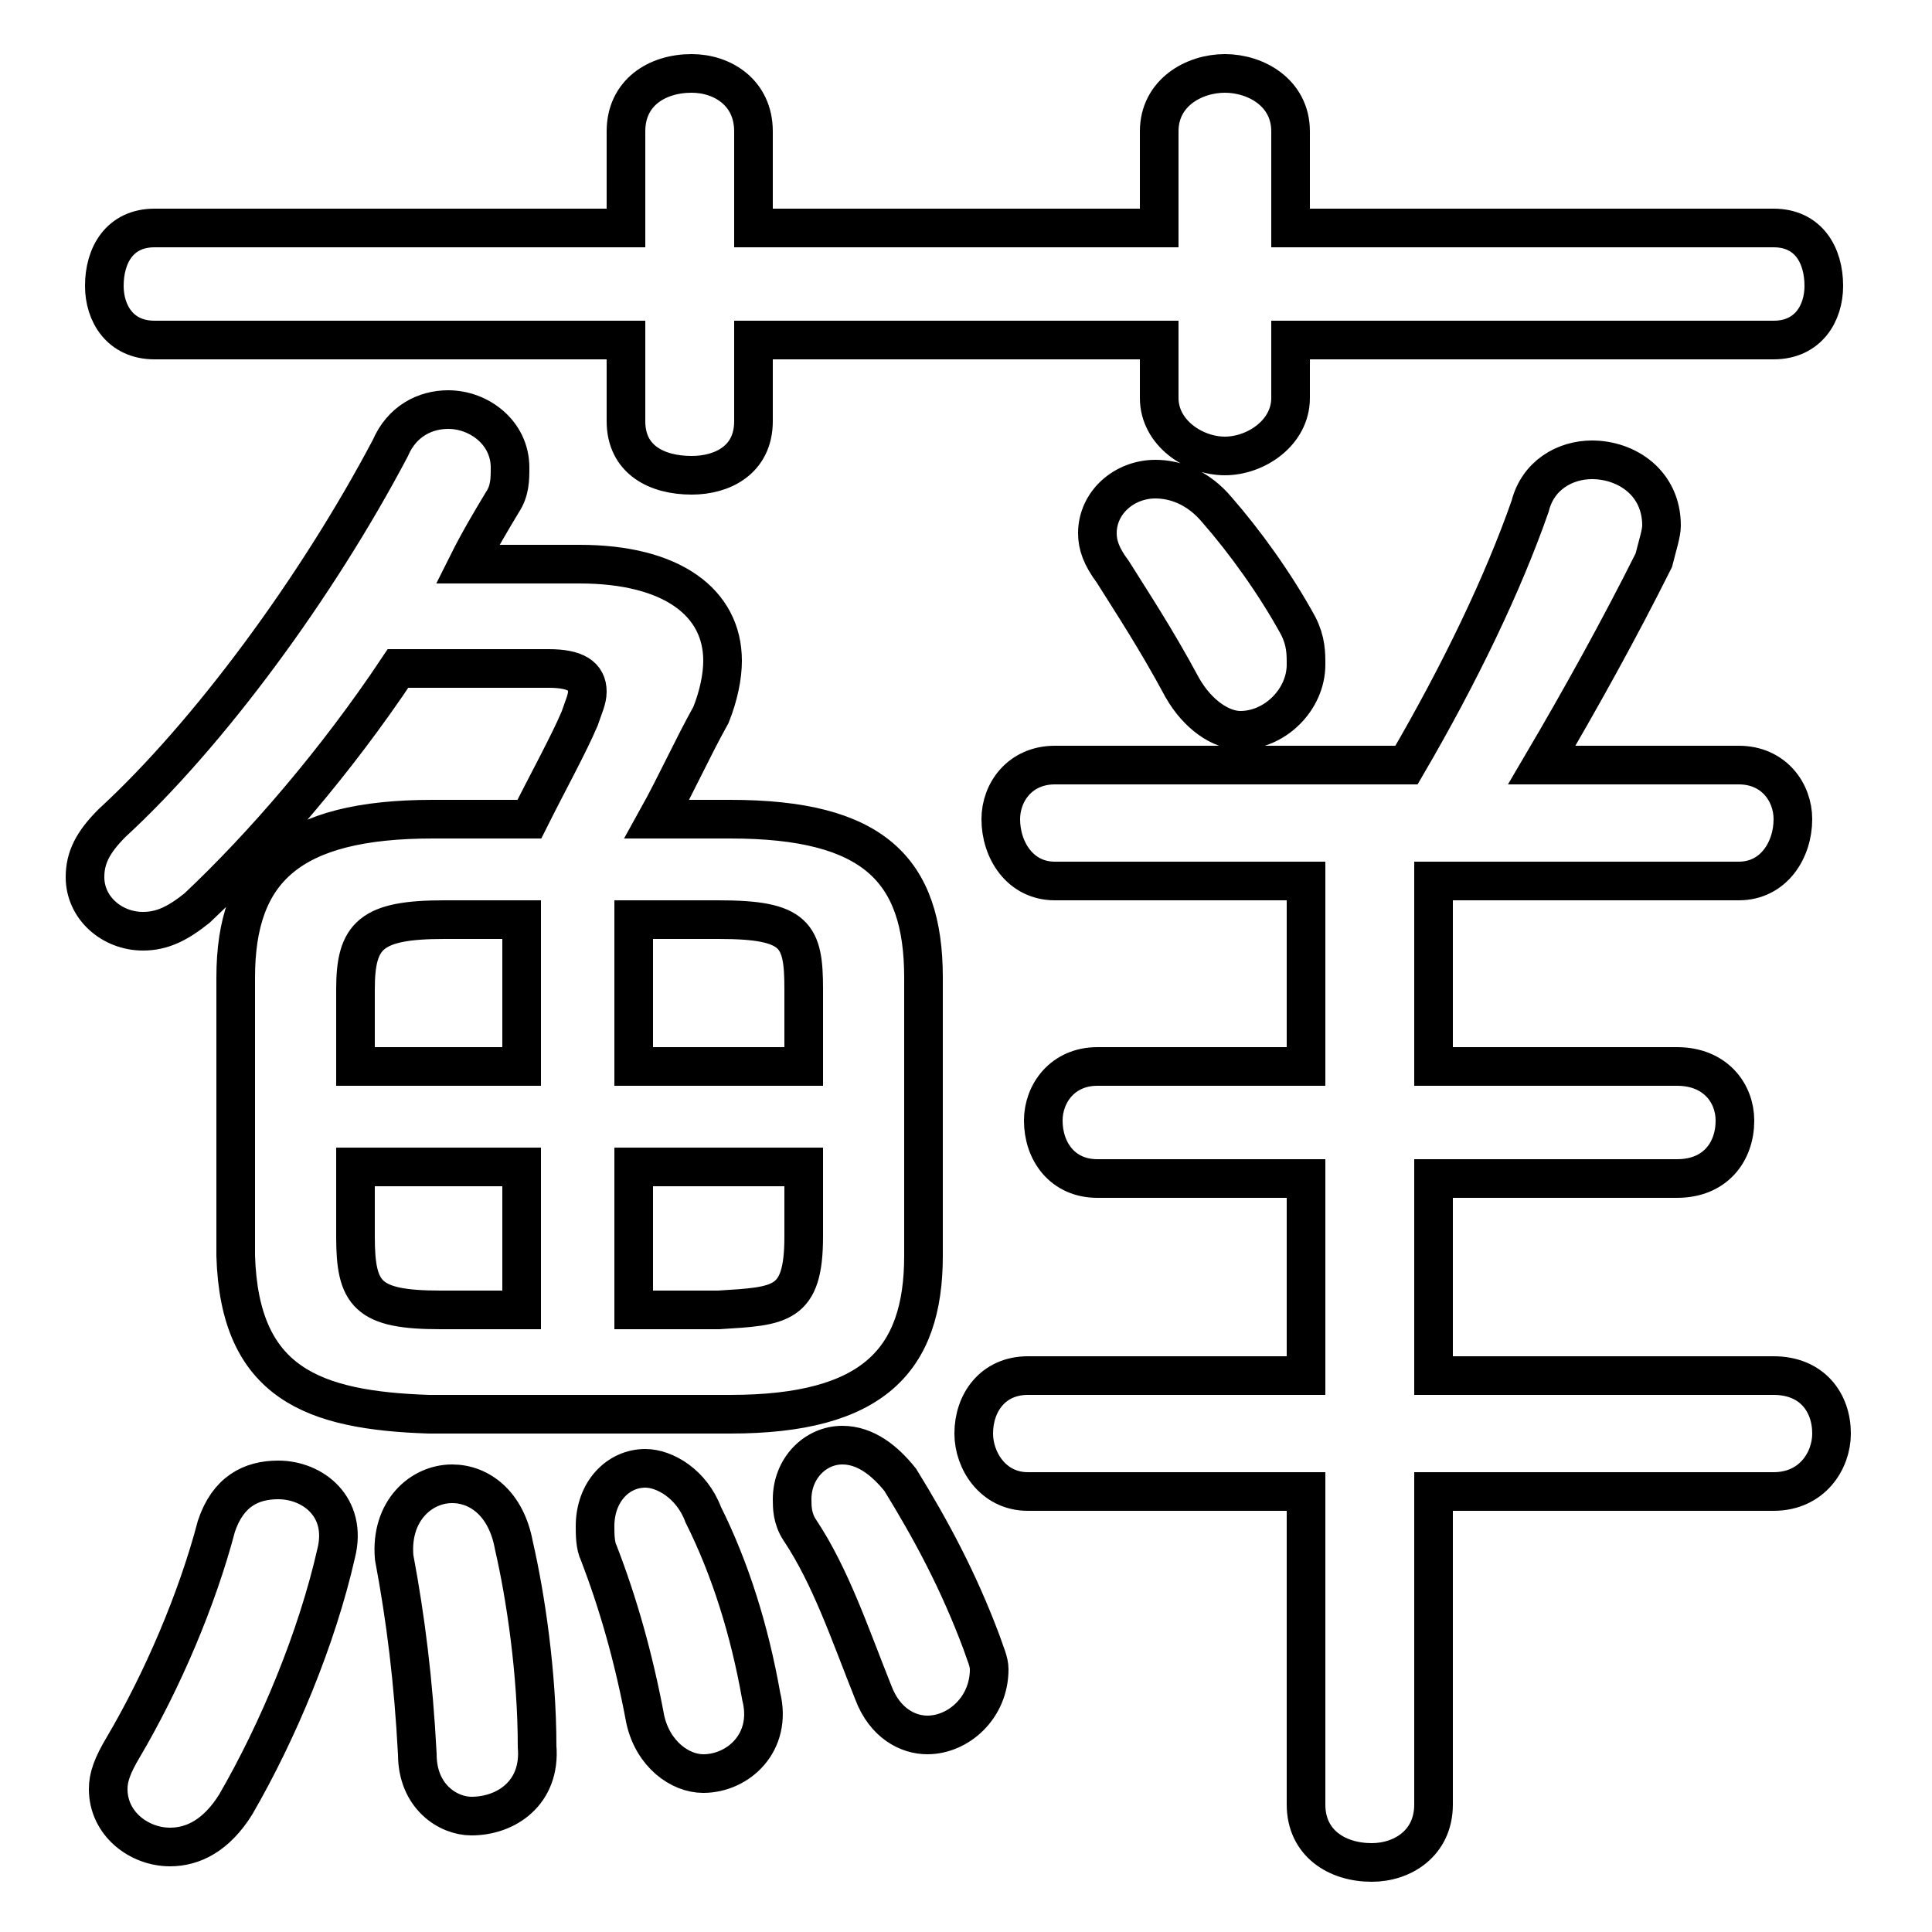 <svg xmlns="http://www.w3.org/2000/svg" viewBox="0 -44.0 50.0 50.0">
    <rect x="0" y="-44.0" width="50.0" height="50.0" fill="#808080" stroke="none"/>
    <g transform="scale(1, -1)">
        <!-- ボディの枠 -->
        <rect x="0" y="-6.0" width="50.0" height="50.0"
            stroke="white" fill="white"/>
        <!-- グリフ座標系の原点 -->
        <circle cx="0" cy="0" r="5" fill="white"/>
        <!-- グリフのアウトライン -->
        <g style="fill:none;stroke:#000000;stroke-width:1;">
<path d="M 13.5 20.2 L 13.5 16.4 L 9.2 16.4 L 9.2 18.4 C 9.2 19.8 9.6 20.2 11.5 20.2 Z M 31.5 30.8 C 31.0 31.4 30.4 31.6 29.9 31.6 C 29.1 31.6 28.4 31.0 28.4 30.2 C 28.4 29.9 28.5 29.6 28.8 29.2 C 29.3 28.4 29.9 27.5 30.6 26.2 C 31.0 25.5 31.6 25.1 32.1 25.1 C 33.0 25.1 33.8 25.9 33.8 26.8 C 33.8 27.1 33.8 27.4 33.6 27.8 C 33.0 28.9 32.2 30.0 31.5 30.8 Z M 18.2 4.8 C 17.9 5.6 17.2 6.0 16.7 6.0 C 16.0 6.0 15.4 5.4 15.4 4.5 C 15.4 4.3 15.4 4.0 15.5 3.8 C 16.0 2.5 16.4 1.1 16.7 -0.5 C 16.9 -1.4 17.6 -1.9 18.2 -1.9 C 19.1 -1.9 20.0 -1.1 19.7 0.1 C 19.4 1.8 18.9 3.4 18.2 4.8 Z M 30.0 38.1 L 19.5 38.1 L 19.5 40.6 C 19.5 41.6 18.7 42.1 17.9 42.1 C 17.0 42.1 16.2 41.6 16.2 40.6 L 16.2 38.1 L 4.0 38.1 C 3.1 38.1 2.7 37.4 2.7 36.6 C 2.7 35.9 3.1 35.2 4.0 35.2 L 16.2 35.2 L 16.2 33.1 C 16.2 32.1 17.0 31.7 17.9 31.7 C 18.7 31.7 19.5 32.1 19.5 33.1 L 19.5 35.2 L 30.0 35.2 L 30.0 33.7 C 30.0 32.8 30.9 32.2 31.7 32.2 C 32.5 32.2 33.4 32.8 33.4 33.7 L 33.4 35.2 L 45.9 35.2 C 46.8 35.2 47.2 35.9 47.2 36.6 C 47.2 37.4 46.8 38.1 45.9 38.1 L 33.4 38.1 L 33.4 40.6 C 33.4 41.6 32.5 42.1 31.7 42.1 C 30.9 42.1 30.0 41.6 30.0 40.6 Z M 13.3 4.0 C 13.1 5.1 12.4 5.6 11.7 5.6 C 10.9 5.6 10.1 4.9 10.2 3.7 C 10.5 2.1 10.7 0.5 10.8 -1.4 C 10.8 -2.5 11.6 -3.0 12.2 -3.0 C 13.1 -3.0 14.0 -2.4 13.9 -1.2 C 13.9 0.7 13.6 2.7 13.3 4.0 Z M 39.9 24.2 C 40.9 25.9 41.9 27.7 42.8 29.5 C 42.9 29.9 43.0 30.2 43.0 30.4 C 43.0 31.5 42.1 32.1 41.2 32.1 C 40.5 32.1 39.8 31.7 39.6 30.9 C 38.9 28.9 37.8 26.6 36.4 24.2 L 27.3 24.2 C 26.4 24.2 25.9 23.5 25.9 22.8 C 25.9 22.0 26.4 21.2 27.3 21.2 L 33.8 21.2 L 33.8 16.4 L 28.4 16.4 C 27.5 16.4 27.0 15.7 27.0 15.0 C 27.0 14.2 27.5 13.5 28.4 13.5 L 33.8 13.5 L 33.8 8.4 L 26.6 8.4 C 25.7 8.4 25.2 7.7 25.2 6.9 C 25.2 6.2 25.7 5.4 26.6 5.4 L 33.8 5.4 L 33.8 -2.7 C 33.8 -3.7 34.6 -4.2 35.5 -4.2 C 36.3 -4.2 37.1 -3.7 37.1 -2.7 L 37.1 5.4 L 45.9 5.4 C 46.9 5.4 47.4 6.2 47.4 6.9 C 47.4 7.7 46.9 8.4 45.9 8.4 L 37.1 8.4 L 37.1 13.5 L 43.4 13.5 C 44.4 13.5 44.9 14.2 44.9 15.0 C 44.9 15.7 44.4 16.4 43.4 16.4 L 37.1 16.4 L 37.1 21.2 L 45.0 21.2 C 45.9 21.2 46.4 22.0 46.4 22.8 C 46.4 23.5 45.9 24.2 45.0 24.2 Z M 5.6 4.5 C 5.1 2.6 4.2 0.5 3.2 -1.2 C 2.9 -1.7 2.8 -2.0 2.8 -2.3 C 2.8 -3.2 3.6 -3.8 4.4 -3.8 C 5.0 -3.8 5.6 -3.5 6.1 -2.7 C 7.2 -0.8 8.2 1.6 8.7 3.8 C 9.0 5.0 8.1 5.7 7.2 5.7 C 6.5 5.7 5.9 5.4 5.6 4.5 Z M 23.3 5.7 C 22.9 6.2 22.4 6.6 21.8 6.6 C 21.1 6.6 20.5 6.0 20.5 5.2 C 20.5 5.0 20.5 4.7 20.7 4.4 C 21.5 3.2 22.0 1.7 22.6 0.2 C 22.9 -0.6 23.5 -0.9 24.0 -0.9 C 24.8 -0.9 25.6 -0.2 25.6 0.8 C 25.6 1.0 25.5 1.2 25.4 1.5 C 24.8 3.1 24.1 4.4 23.3 5.7 Z M 18.9 7.4 C 22.6 7.4 23.9 8.8 23.9 11.5 L 23.9 18.7 C 23.9 21.5 22.6 22.8 18.9 22.8 L 17.0 22.8 C 17.5 23.7 17.9 24.6 18.4 25.5 C 18.6 26.0 18.7 26.5 18.7 26.9 C 18.7 28.4 17.4 29.4 15.0 29.4 L 12.1 29.4 C 12.4 30.0 12.7 30.5 13.0 31.0 C 13.2 31.3 13.2 31.6 13.2 31.9 C 13.2 32.8 12.4 33.4 11.6 33.4 C 11.0 33.4 10.4 33.1 10.1 32.4 C 8.2 28.8 5.4 25.0 2.9 22.7 C 2.4 22.2 2.2 21.8 2.2 21.3 C 2.2 20.5 2.9 19.9 3.7 19.9 C 4.2 19.9 4.6 20.1 5.1 20.5 C 6.8 22.1 8.7 24.3 10.3 26.7 L 14.2 26.7 C 14.9 26.7 15.2 26.5 15.2 26.1 C 15.2 25.9 15.1 25.7 15.0 25.4 C 14.7 24.7 14.2 23.8 13.7 22.8 L 11.2 22.8 C 7.5 22.8 6.1 21.5 6.1 18.7 L 6.1 11.5 C 6.2 8.2 8.1 7.5 11.1 7.4 Z M 20.8 16.4 L 16.4 16.4 L 16.4 20.2 L 18.6 20.2 C 20.6 20.2 20.8 19.8 20.8 18.4 Z M 16.4 10.1 L 16.4 13.8 L 20.8 13.8 L 20.8 12.0 C 20.8 10.2 20.2 10.2 18.6 10.1 Z M 9.2 13.8 L 13.5 13.8 L 13.5 10.1 L 11.4 10.1 C 9.5 10.1 9.2 10.5 9.2 12.0 Z"/>
</g>
</g>
</svg>